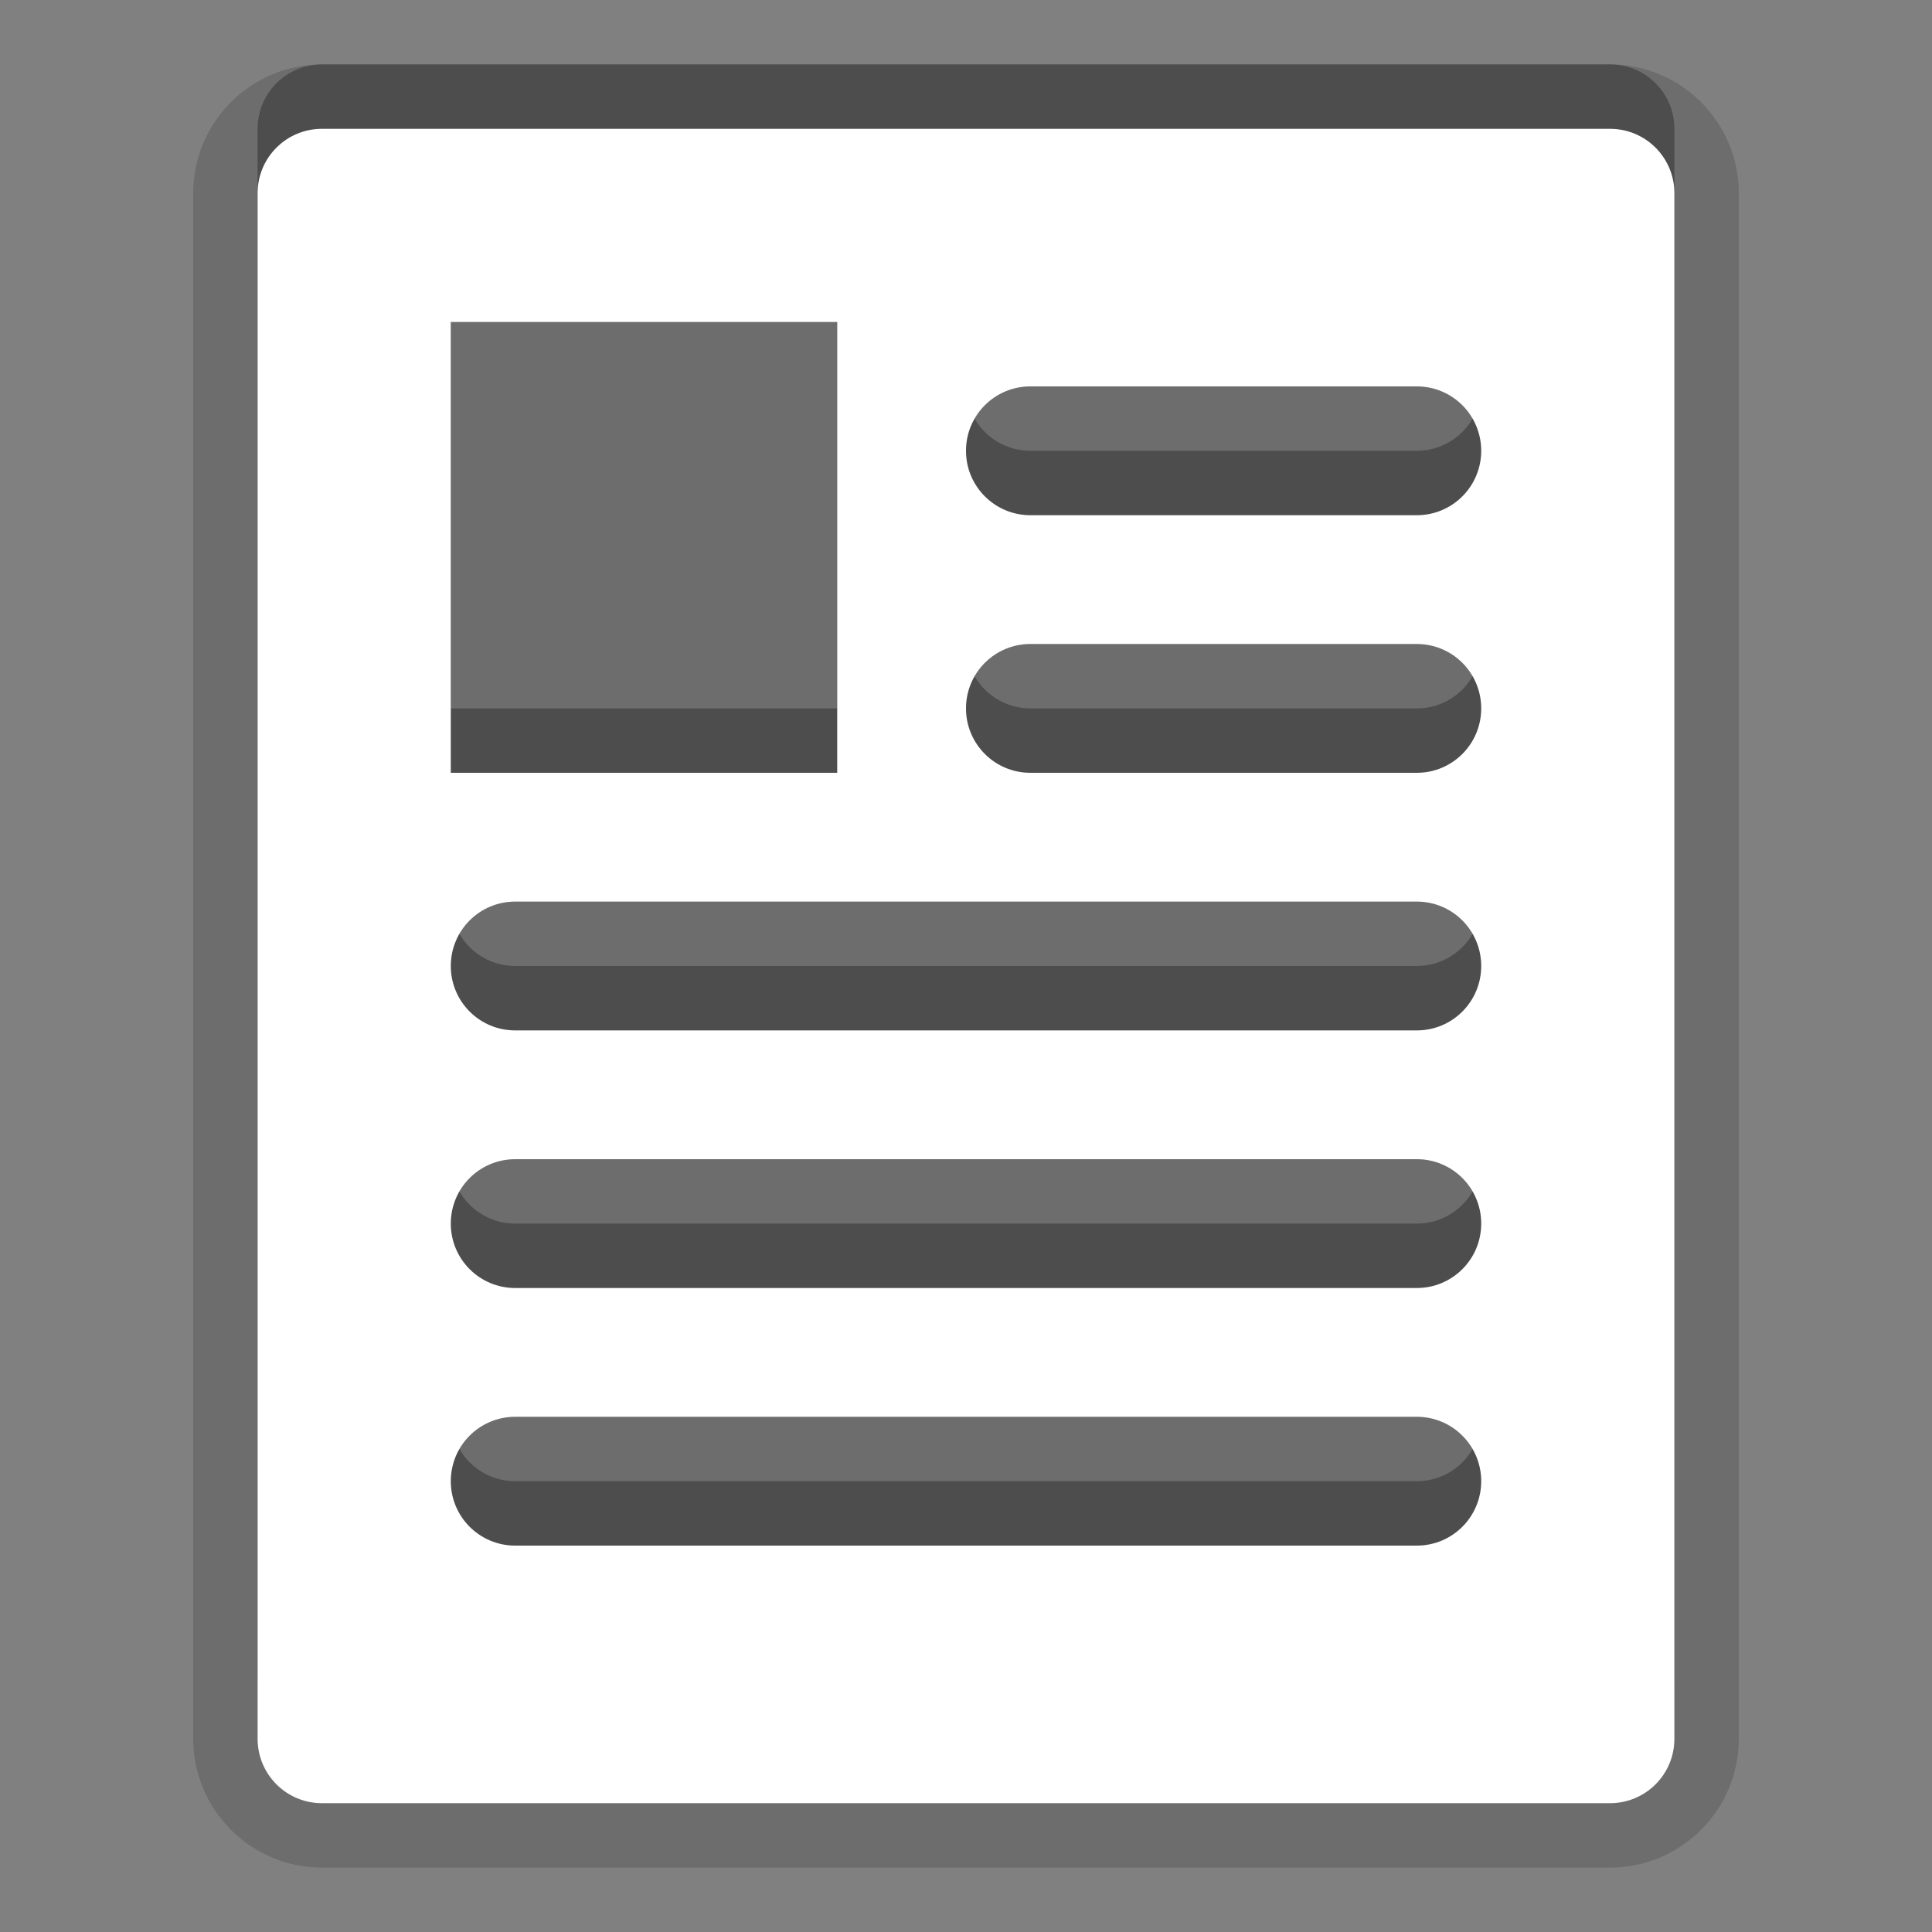 <?xml version="1.0" encoding="utf-8"?>
<!-- Generator: Adobe Illustrator 15.0.0, SVG Export Plug-In . SVG Version: 6.00 Build 0)  -->
<!DOCTYPE svg PUBLIC "-//W3C//DTD SVG 1.1//EN" "http://www.w3.org/Graphics/SVG/1.1/DTD/svg11.dtd">
<svg version="1.1" xmlns="http://www.w3.org/2000/svg" xmlns:xlink="http://www.w3.org/1999/xlink" x="0px" y="0px" width="30px"
	 height="30px" viewBox="0 0 30 30" enable-background="new 0 0 30 30" xml:space="preserve">
<rect x="0" y="0" width="30" height="30" fill="#808080" stroke="none"/>
<g id="DO_NOT_EDIT_-_BOUNDING_BOX">
	<rect id="BOUNDING_BOX" fill="none" width="30" height="30"/>
</g>
<g id="PLACE_YOUR_GRAPHIC_HERE">
	<g>
		<path opacity="0.3" d="M25,1H5C4.447,1,4,1.447,4,2v24c0,0.553,0.447,1,1,1h20c0.553,0,1-0.447,1-1V2C26,1.447,25.553,1,25,1z
			 M7,4h6v7H7V4z M22,23H8c-0.553,0-1-0.447-1-1s0.447-1,1-1h14c0.553,0,1,0.447,1,1S22.553,23,22,23z M22,19H8
			c-0.553,0-1-0.447-1-1s0.447-1,1-1h14c0.553,0,1,0.447,1,1S22.553,19,22,19z M22,15H8c-0.553,0-1-0.447-1-1s0.447-1,1-1h14
			c0.553,0,1,0.447,1,1S22.553,15,22,15z M22,11h-6c-0.553,0-1-0.447-1-1s0.447-1,1-1h6c0.553,0,1,0.447,1,1S22.553,11,22,11z M22,7
			h-6c-0.553,0-1-0.447-1-1s0.447-1,1-1h6c0.553,0,1,0.447,1,1S22.553,7,22,7z"/>
		<rect fill="none" width="30" height="30"/>
		<path opacity="0.15" d="M5,29c-1.103,0-2-0.897-2-2V3c0-1.103,0.897-2,2-2h20c1.103,0,2,0.897,2,2v24c0,1.103-0.897,2-2,2H5z"/>
		<path opacity="0.15" d="M25,2H5C4.447,2,4,2.447,4,3v24c0,0.553,0.447,1,1,1h20c0.553,0,1-0.447,1-1V3C26,2.447,25.553,2,25,2z
			 M7,5h6v7H7V5z M22,24H8c-0.553,0-1-0.447-1-1s0.447-1,1-1h14c0.553,0,1,0.447,1,1S22.553,24,22,24z M22,20H8
			c-0.553,0-1-0.447-1-1s0.447-1,1-1h14c0.553,0,1,0.447,1,1S22.553,20,22,20z M22,16H8c-0.553,0-1-0.447-1-1s0.447-1,1-1h14
			c0.553,0,1,0.447,1,1S22.553,16,22,16z M22,12h-6c-0.553,0-1-0.447-1-1s0.447-1,1-1h6c0.553,0,1,0.447,1,1S22.553,12,22,12z M22,8
			h-6c-0.553,0-1-0.447-1-1s0.447-1,1-1h6c0.553,0,1,0.447,1,1S22.553,8,22,8z"/>
		<path fill="#FFFFFF" d="M25,2H5C4.447,2,4,2.447,4,3v24c0,0.553,0.447,1,1,1h20c0.553,0,1-0.447,1-1V3C26,2.447,25.553,2,25,2z
			 M7,5h6v7H7V5z M22,24H8c-0.553,0-1-0.447-1-1s0.447-1,1-1h14c0.553,0,1,0.447,1,1S22.553,24,22,24z M22,20H8
			c-0.553,0-1-0.447-1-1s0.447-1,1-1h14c0.553,0,1,0.447,1,1S22.553,20,22,20z M22,16H8c-0.553,0-1-0.447-1-1s0.447-1,1-1h14
			c0.553,0,1,0.447,1,1S22.553,16,22,16z M22,12h-6c-0.553,0-1-0.447-1-1s0.447-1,1-1h6c0.553,0,1,0.447,1,1S22.553,12,22,12z M22,8
			h-6c-0.553,0-1-0.447-1-1s0.447-1,1-1h6c0.553,0,1,0.447,1,1S22.553,8,22,8z"/>
	</g>
</g>
</svg>
